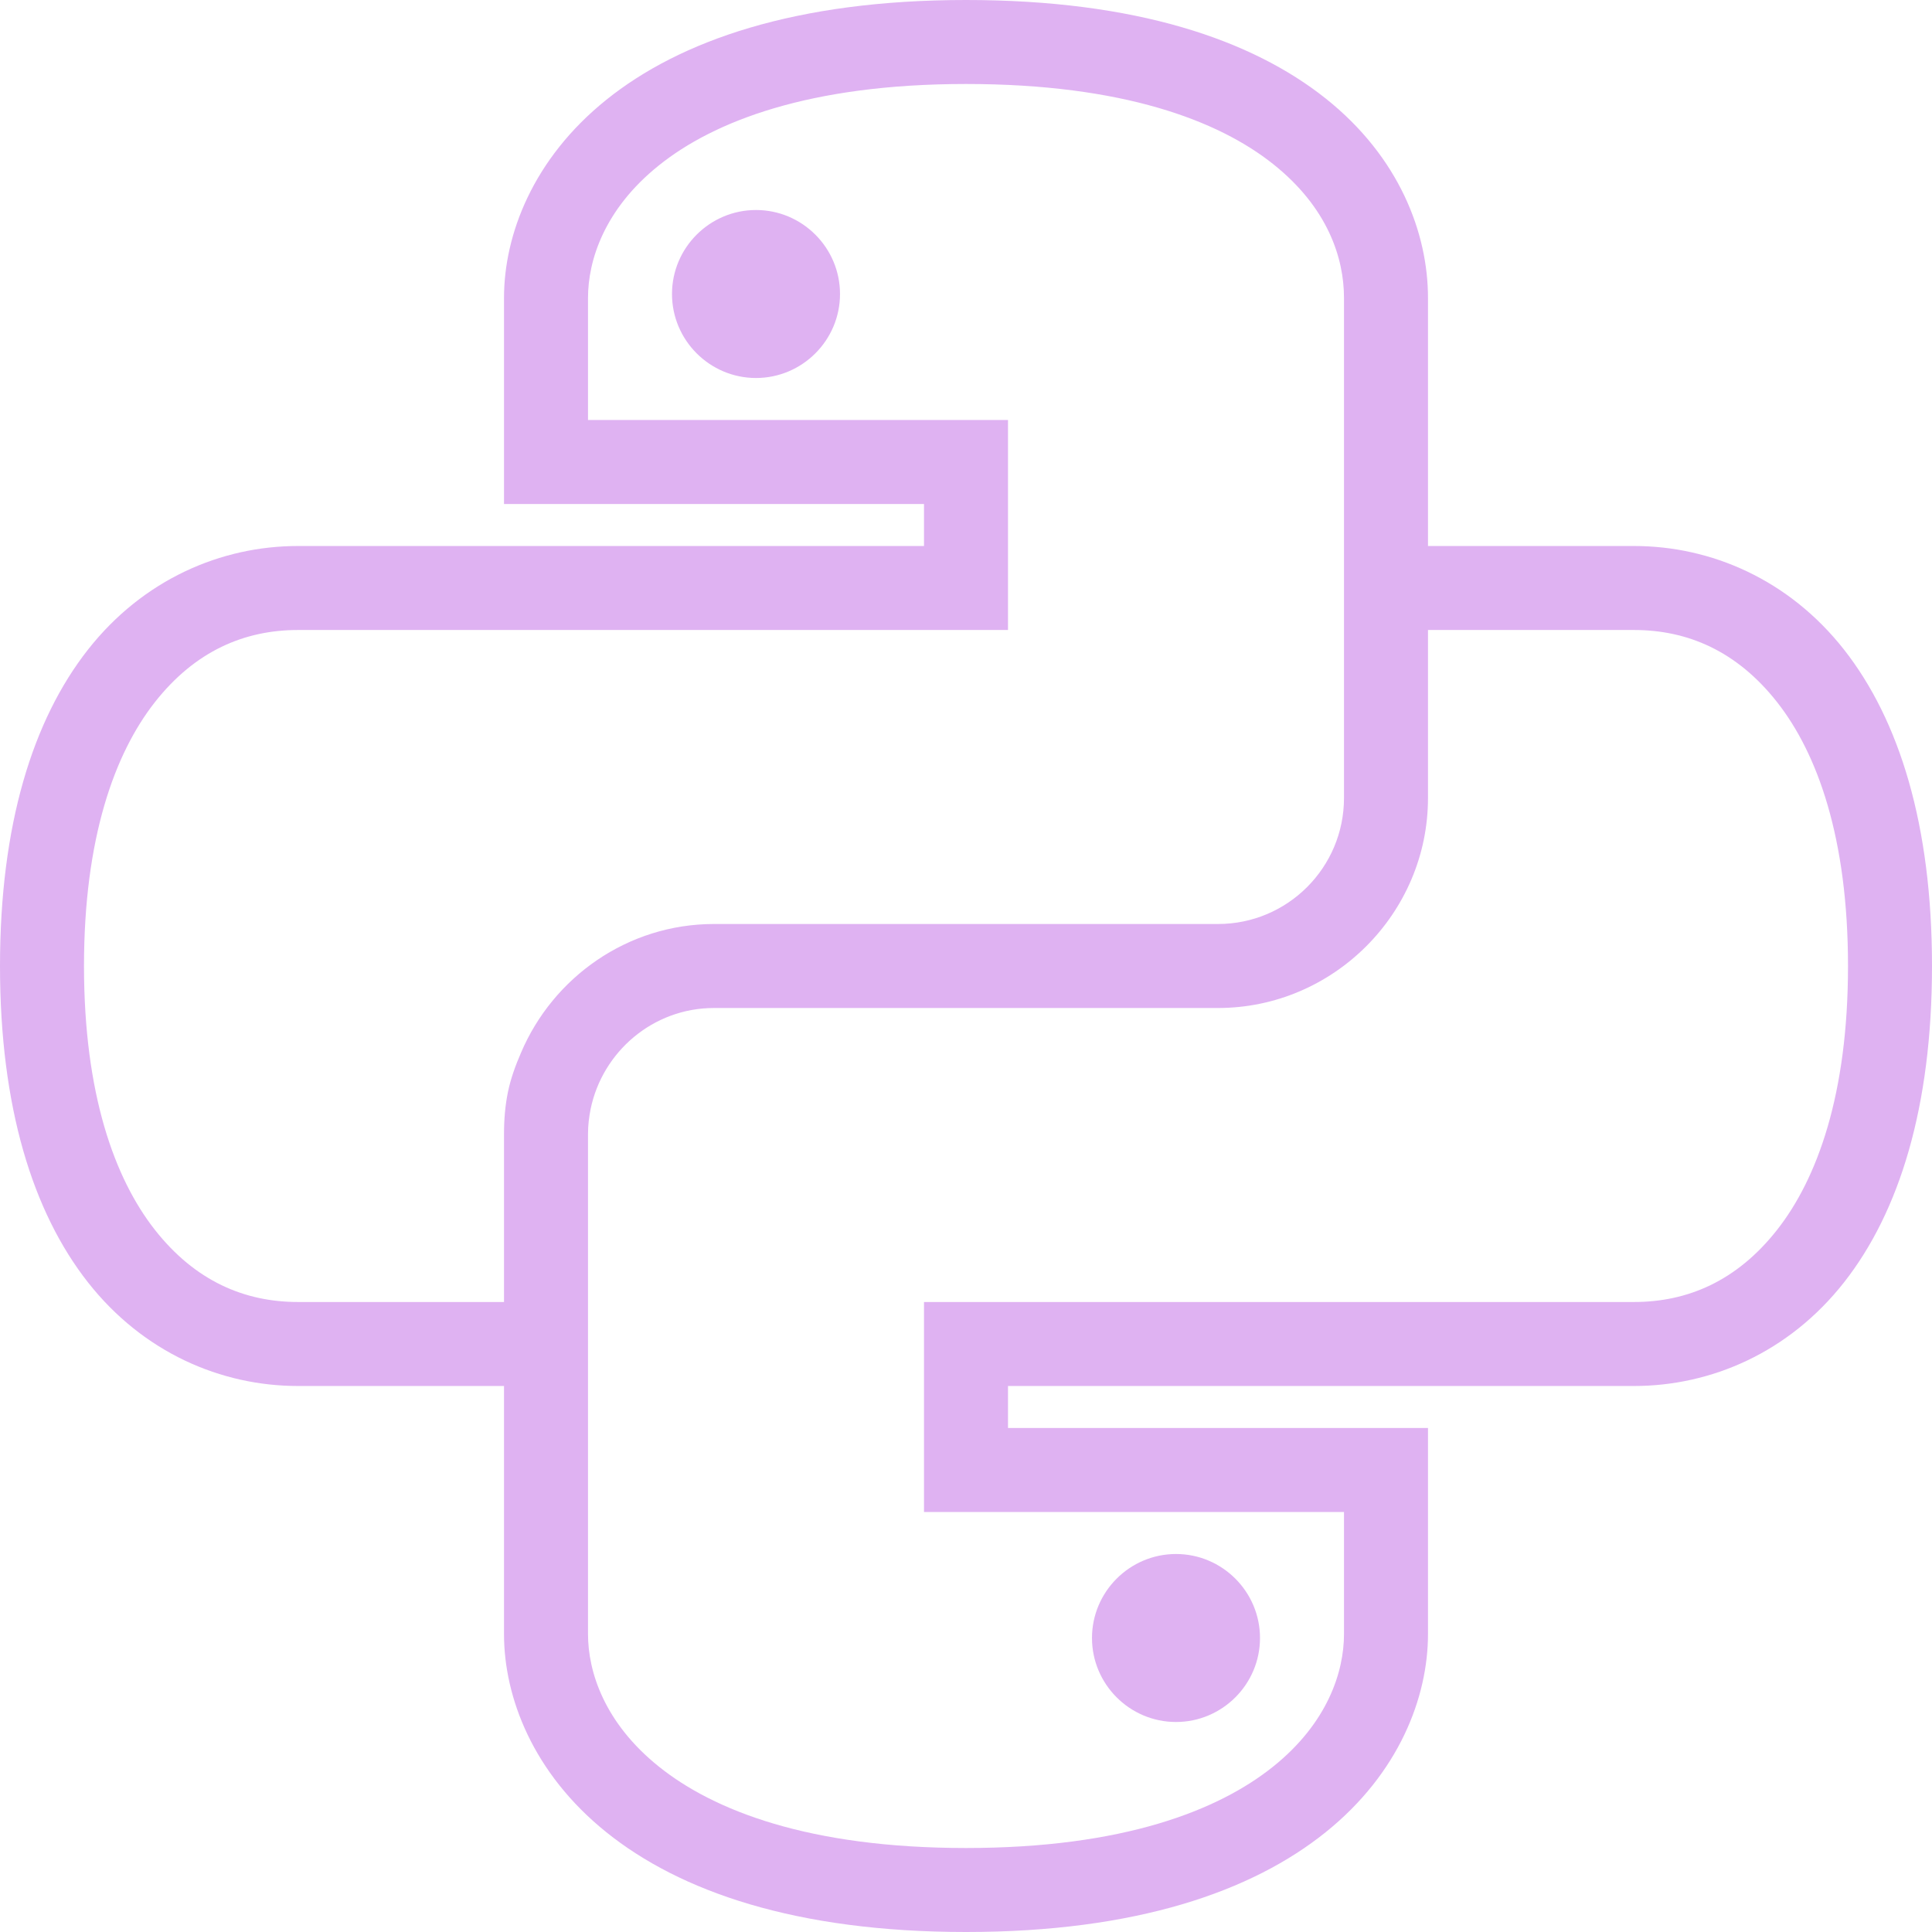 <svg width="80" height="80" viewBox="0 0 80 80" fill="none" xmlns="http://www.w3.org/2000/svg">
<path d="M40 0C32.942 0 28.152 1.685 25.109 4.13C22.065 6.576 20.87 9.721 20.87 12.337V20.87H38.261V22.609H12.337C9.158 22.609 5.931 23.988 3.641 26.902C1.352 29.817 0 34.164 0 40C0 45.836 1.352 50.183 3.641 53.098C5.931 56.012 9.158 57.391 12.337 57.391H20.87V67.663C20.87 70.278 22.065 73.424 25.109 75.87C28.152 78.315 32.942 80 40 80C47.058 80 51.848 78.315 54.891 75.87C57.935 73.424 59.13 70.278 59.13 67.663V59.13H41.739V57.391H67.663C70.842 57.391 74.069 56.012 76.359 53.098C78.648 50.183 80 45.836 80 40C80 34.164 78.648 29.817 76.359 26.902C74.069 23.988 70.842 22.609 67.663 22.609H59.13V12.337C59.13 9.654 57.942 6.501 54.891 4.076C51.841 1.651 47.052 0 40 0ZM40 3.478C46.515 3.478 50.462 5 52.717 6.793C54.973 8.587 55.652 10.673 55.652 12.337V33.044C55.652 35.924 53.315 38.261 50.435 38.261H29.565C25.985 38.261 22.901 40.469 21.576 43.587C21.352 44.103 21.148 44.654 21.033 45.217C20.917 45.781 20.87 46.359 20.87 46.956V53.913H12.337C10.129 53.913 8.084 53.05 6.413 50.924C4.742 48.797 3.478 45.292 3.478 40C3.478 34.708 4.742 31.203 6.413 29.076C8.084 26.95 10.129 26.087 12.337 26.087H41.739V17.391H24.348V12.337C24.348 10.781 25.02 8.662 27.283 6.848C29.545 5.034 33.492 3.478 40 3.478ZM31.304 8.696C29.389 8.696 27.826 10.258 27.826 12.174C27.826 14.09 29.389 15.652 31.304 15.652C33.22 15.652 34.783 14.09 34.783 12.174C34.783 10.258 33.22 8.696 31.304 8.696ZM59.13 26.087H67.663C69.871 26.087 71.916 26.95 73.587 29.076C75.258 31.203 76.522 34.708 76.522 40C76.522 45.292 75.258 48.797 73.587 50.924C71.916 53.05 69.871 53.913 67.663 53.913H38.261V62.609H55.652V67.663C55.652 69.219 54.98 71.338 52.717 73.152C50.455 74.966 46.508 76.522 40 76.522C33.492 76.522 29.545 74.966 27.283 73.152C25.02 71.338 24.348 69.219 24.348 67.663V46.956C24.348 46.596 24.389 46.264 24.456 45.924C24.946 43.546 27.045 41.739 29.565 41.739H50.435C55.211 41.739 59.13 37.819 59.13 33.044V26.087ZM48.696 64.348C46.78 64.348 45.217 65.91 45.217 67.826C45.217 69.742 46.78 71.304 48.696 71.304C50.611 71.304 52.174 69.742 52.174 67.826C52.174 65.91 50.611 64.348 48.696 64.348Z" fill="#DFB2F2"/>
</svg>

